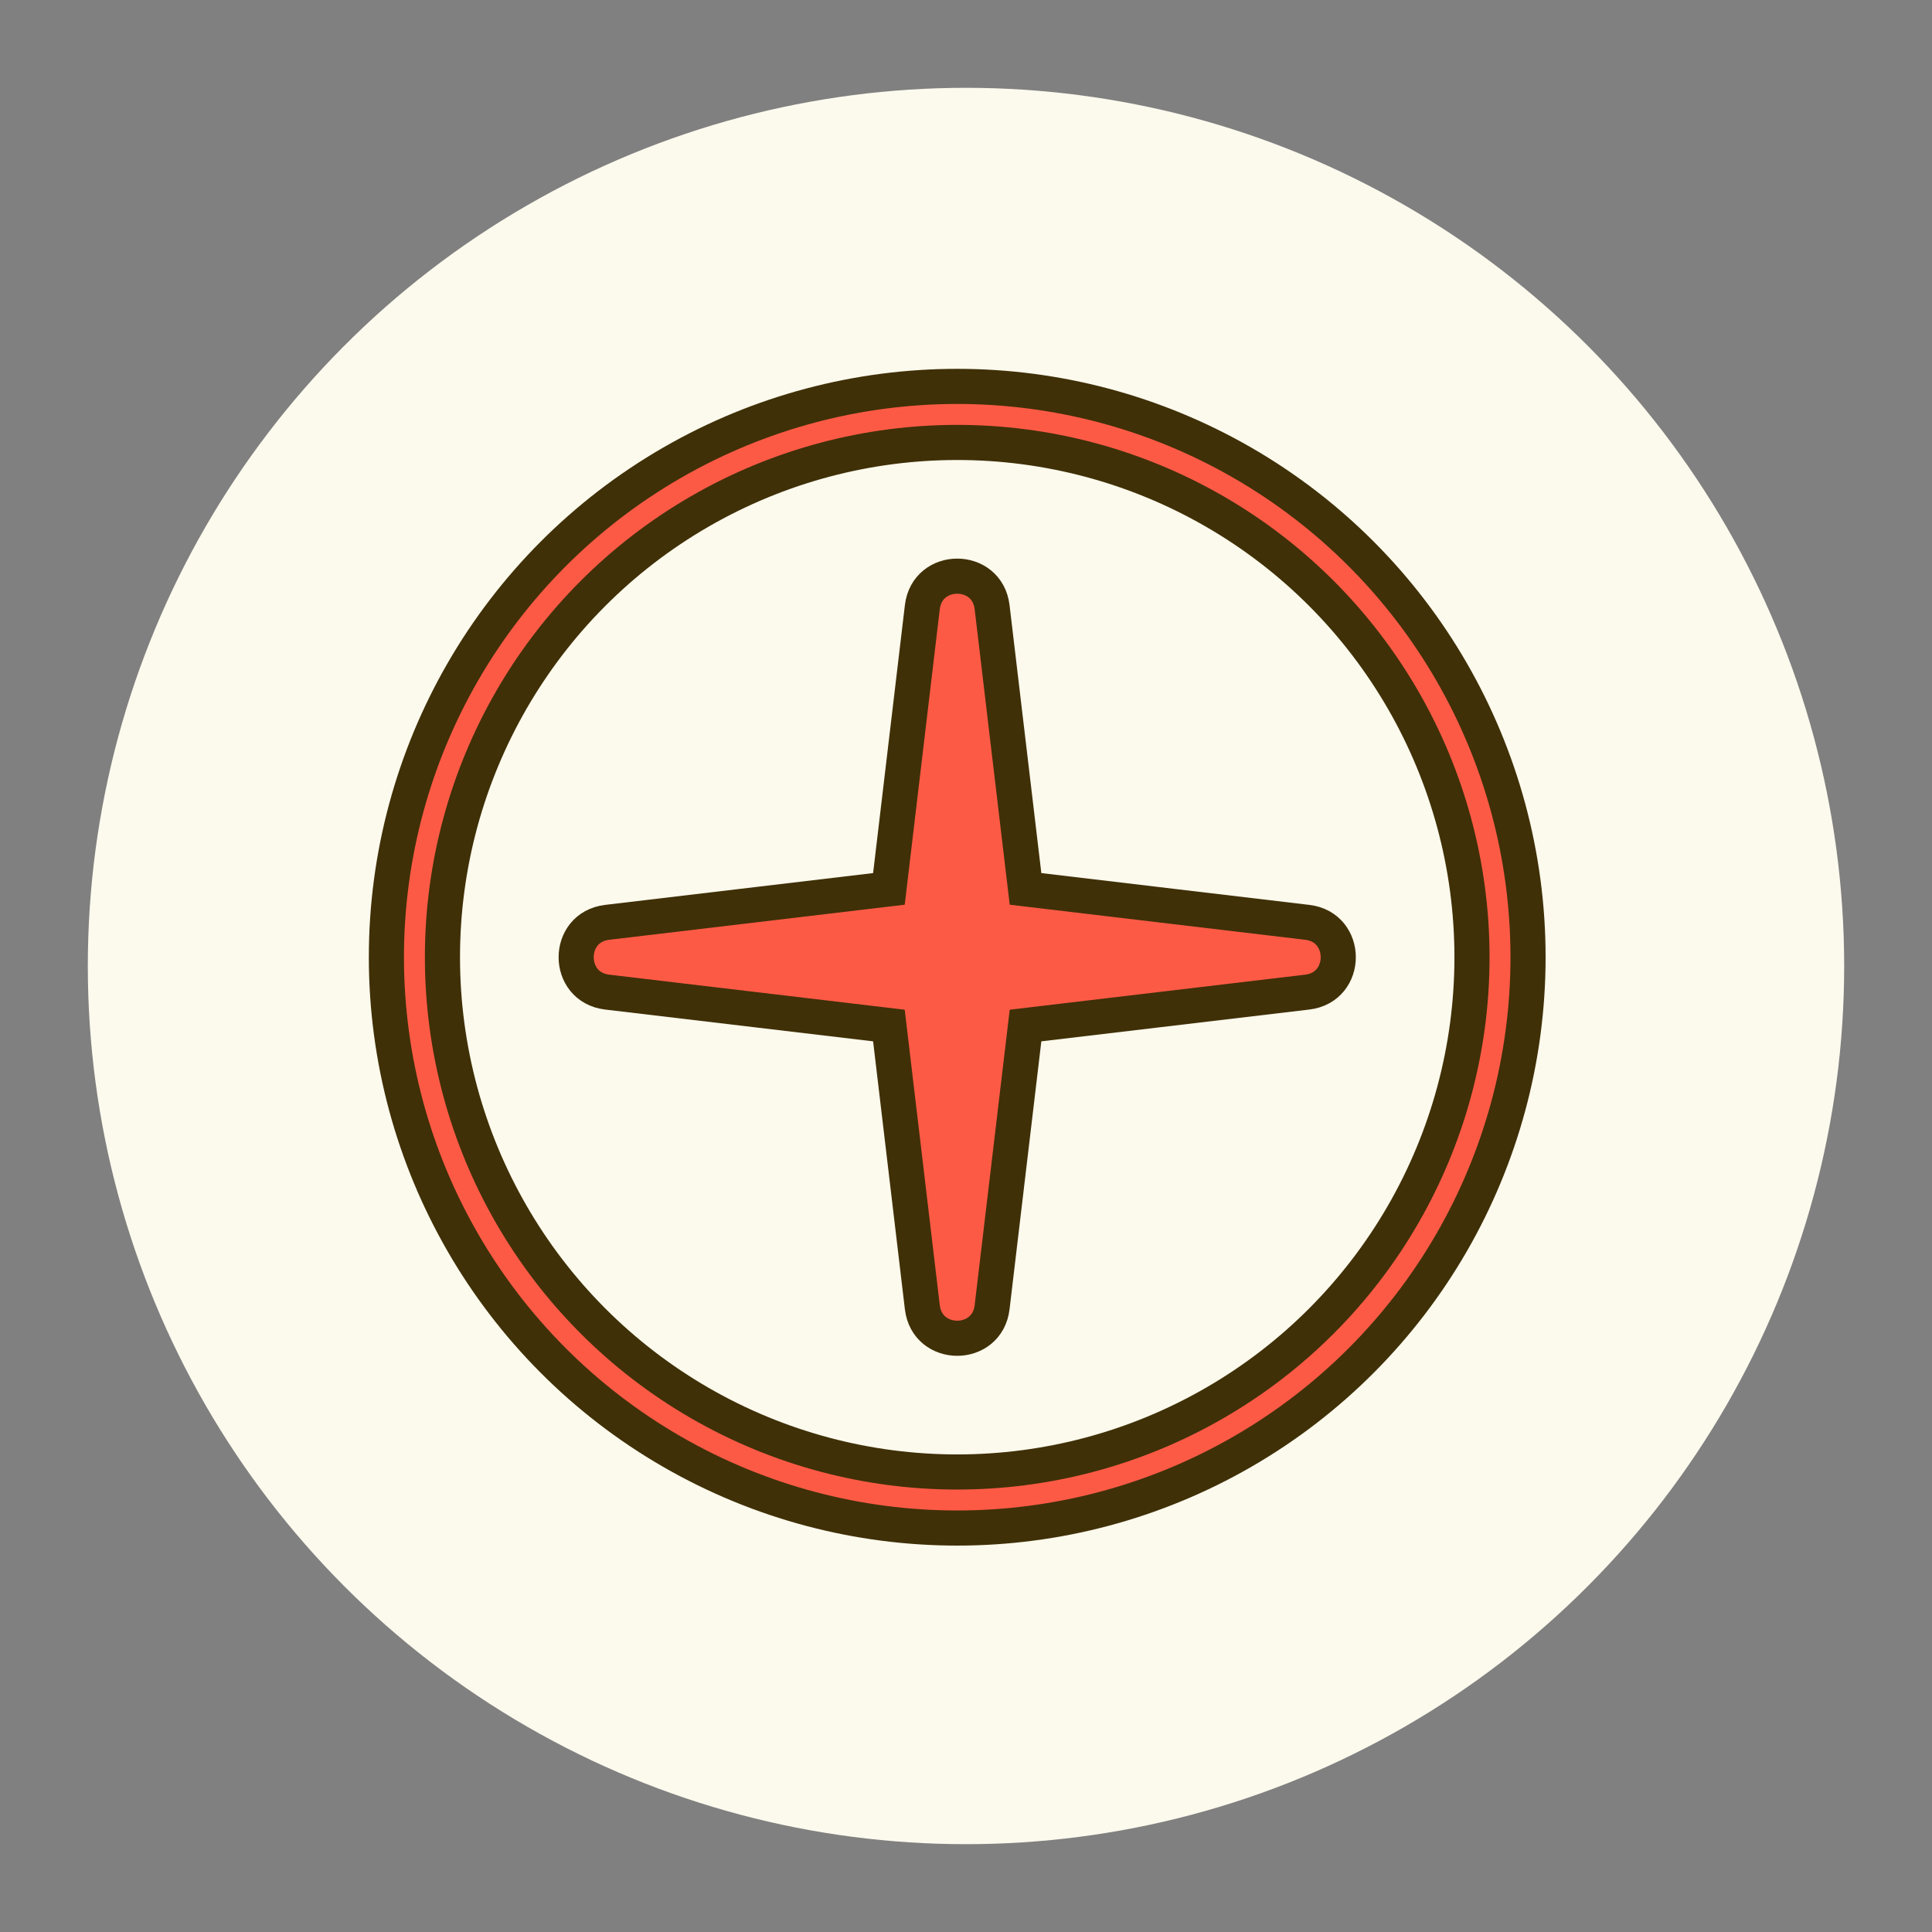 <svg width="110" height="110" viewBox="0 0 110 110" fill="none" xmlns="http://www.w3.org/2000/svg">
<rect x="0" y="0" width="110" height="110" fill="#808080" stroke="none"/>
<circle cx="55" cy="55" r="50" fill="#FCF9ED"/>
<mask id="mask0_147_1704" style="mask-type:alpha" maskUnits="userSpaceOnUse" x="5" y="5" width="100" height="100">
<circle cx="55" cy="55" r="50" fill="#FCF9ED"/>
</mask>
<g mask="url(#mask0_147_1704)">
<circle cx="54.5" cy="54.5" r="32.5" fill="#FD5A46" stroke="#3F3007" stroke-width="2"/>
<circle cx="54.5" cy="54.5" r="29.309" fill="#FCF9ED" stroke="#3F3007" stroke-width="2"/>
<path d="M58.389 50.61L56.486 34.569C56.207 32.216 52.793 32.216 52.514 34.569L50.611 50.61L34.569 52.514C32.217 52.793 32.216 56.207 34.569 56.486L50.611 58.389L52.514 74.431C52.793 76.783 56.207 76.783 56.486 74.431L58.389 58.389L74.431 56.486C76.783 56.207 76.783 52.793 74.431 52.514L58.389 50.61Z" fill="#FD5A46" stroke="#3F3007" stroke-width="2"/>
</g>
</svg>
